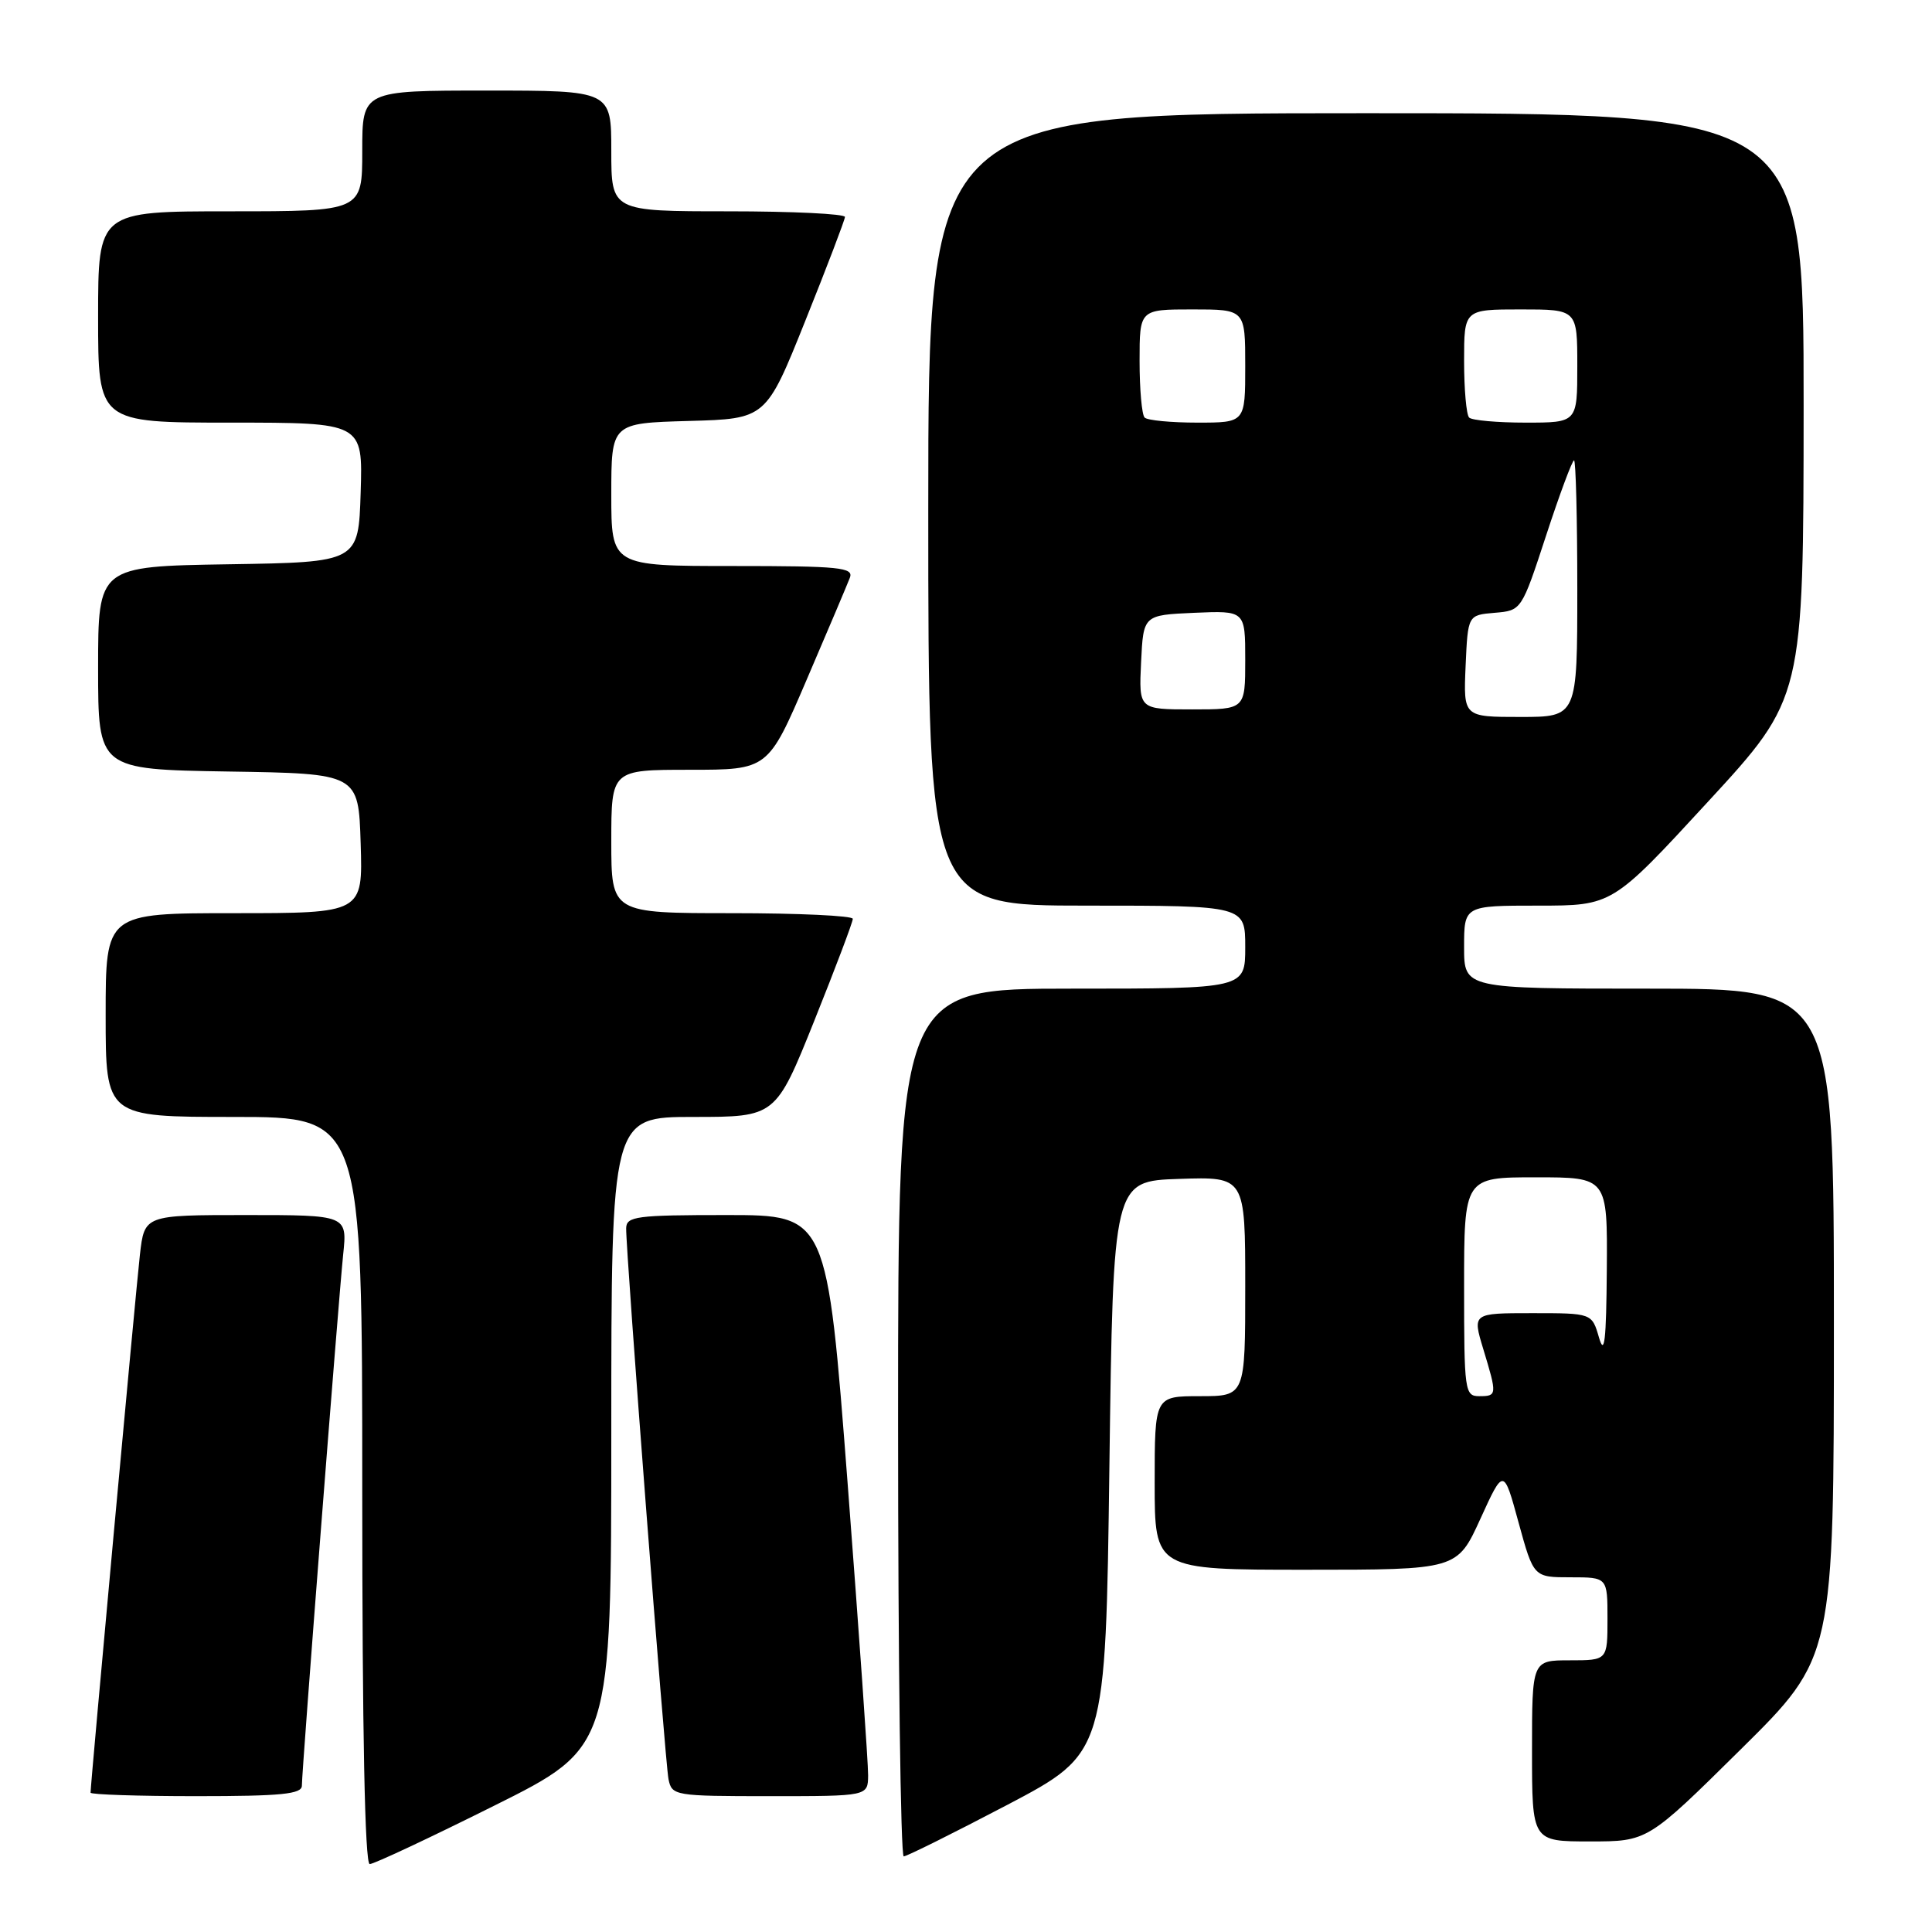 <?xml version="1.0" encoding="UTF-8" standalone="no"?>
<!DOCTYPE svg PUBLIC "-//W3C//DTD SVG 1.1//EN" "http://www.w3.org/Graphics/SVG/1.1/DTD/svg11.dtd" >
<svg xmlns="http://www.w3.org/2000/svg" xmlns:xlink="http://www.w3.org/1999/xlink" version="1.1" viewBox="0 0 256 256">
 <g >
 <path fill="currentColor"
d=" M 65.49 239.26 C 81.00 231.53 81.00 231.53 81.00 189.76 C 81.00 148.00 81.00 148.00 91.89 148.00 C 102.78 148.00 102.78 148.00 107.90 135.25 C 110.71 128.24 113.01 122.16 113.00 121.75 C 113.00 121.34 105.80 121.00 97.00 121.00 C 81.00 121.00 81.00 121.00 81.00 111.50 C 81.00 102.00 81.00 102.00 91.38 102.00 C 101.77 102.00 101.77 102.00 106.89 90.06 C 109.71 83.50 112.28 77.42 112.61 76.56 C 113.14 75.19 111.31 75.00 97.11 75.00 C 81.00 75.00 81.00 75.00 81.00 65.53 C 81.00 56.07 81.00 56.07 91.25 55.78 C 101.50 55.50 101.50 55.50 106.71 42.50 C 109.58 35.35 111.94 29.16 111.96 28.75 C 111.98 28.34 105.03 28.00 96.50 28.00 C 81.00 28.00 81.00 28.00 81.00 20.00 C 81.00 12.00 81.00 12.00 64.50 12.00 C 48.00 12.00 48.00 12.00 48.00 20.00 C 48.00 28.00 48.00 28.00 30.50 28.00 C 13.00 28.00 13.00 28.00 13.00 42.00 C 13.00 56.00 13.00 56.00 30.54 56.00 C 48.08 56.00 48.08 56.00 47.79 65.25 C 47.50 74.50 47.50 74.50 30.25 74.77 C 13.00 75.05 13.00 75.05 13.00 88.50 C 13.00 101.95 13.00 101.95 30.25 102.23 C 47.50 102.50 47.50 102.50 47.79 111.75 C 48.08 121.00 48.08 121.00 31.04 121.00 C 14.00 121.00 14.00 121.00 14.00 134.50 C 14.00 148.00 14.00 148.00 31.00 148.00 C 48.00 148.00 48.00 148.00 48.00 197.50 C 48.00 229.56 48.35 247.00 48.99 247.00 C 49.54 247.00 56.96 243.52 65.49 239.26 Z  M 133.50 239.14 C 146.50 232.30 146.50 232.30 147.00 194.40 C 147.50 156.50 147.50 156.50 156.25 156.21 C 165.00 155.92 165.00 155.92 165.00 170.46 C 165.00 185.00 165.00 185.00 159.00 185.00 C 153.00 185.00 153.00 185.00 153.00 196.50 C 153.00 208.00 153.00 208.00 173.04 208.00 C 193.08 208.00 193.08 208.00 196.16 201.25 C 199.24 194.50 199.24 194.50 201.22 201.75 C 203.21 209.00 203.21 209.00 208.11 209.00 C 213.00 209.00 213.00 209.00 213.00 214.50 C 213.00 220.00 213.00 220.00 208.00 220.00 C 203.00 220.00 203.00 220.00 203.00 232.00 C 203.00 244.00 203.00 244.00 210.66 244.00 C 218.32 244.00 218.32 244.00 230.66 231.80 C 243.00 219.60 243.00 219.60 243.00 175.30 C 243.00 131.00 243.00 131.00 218.50 131.00 C 194.00 131.00 194.00 131.00 194.00 125.50 C 194.00 120.00 194.00 120.00 203.82 120.00 C 213.64 120.00 213.64 120.00 226.30 106.25 C 238.97 92.50 238.97 92.50 238.99 53.75 C 239.00 15.00 239.00 15.00 181.00 15.00 C 123.00 15.00 123.00 15.00 123.00 67.50 C 123.00 120.00 123.00 120.00 144.00 120.00 C 165.00 120.00 165.00 120.00 165.00 125.50 C 165.00 131.00 165.00 131.00 142.00 131.00 C 119.00 131.00 119.00 131.00 119.00 188.50 C 119.00 220.12 119.34 245.99 119.75 245.98 C 120.16 245.97 126.35 242.89 133.50 239.14 Z  M 40.00 236.61 C 40.00 234.55 44.84 172.38 45.47 166.25 C 46.02 161.00 46.02 161.00 32.58 161.00 C 19.14 161.00 19.14 161.00 18.54 166.25 C 18.01 170.88 12.00 236.36 12.00 237.54 C 12.00 237.79 18.30 238.00 26.00 238.00 C 37.30 238.00 40.00 237.73 40.00 236.61 Z  M 115.03 235.25 C 115.05 233.74 113.83 216.41 112.33 196.75 C 109.59 161.00 109.59 161.00 96.30 161.00 C 84.31 161.00 83.00 161.17 82.97 162.75 C 82.93 165.91 88.12 233.45 88.58 235.75 C 89.03 237.94 89.36 238.00 102.02 238.00 C 115.00 238.00 115.00 238.00 115.03 235.25 Z  M 194.00 170.50 C 194.00 156.00 194.00 156.00 203.50 156.00 C 213.00 156.00 213.00 156.00 212.91 168.25 C 212.84 177.64 212.60 179.74 211.88 177.25 C 210.94 174.00 210.94 174.00 203.02 174.00 C 195.10 174.00 195.10 174.00 196.54 178.75 C 198.39 184.85 198.38 185.00 196.00 185.00 C 194.09 185.00 194.00 184.33 194.00 170.50 Z  M 194.20 88.25 C 194.50 81.50 194.50 81.50 198.05 81.20 C 201.61 80.90 201.61 80.90 204.87 70.95 C 206.66 65.48 208.33 61.00 208.57 61.00 C 208.80 61.00 209.00 68.65 209.00 78.00 C 209.00 95.00 209.00 95.00 201.45 95.00 C 193.91 95.00 193.91 95.00 194.20 88.25 Z  M 151.20 87.75 C 151.50 81.50 151.50 81.50 158.25 81.20 C 165.00 80.91 165.00 80.91 165.00 87.45 C 165.00 94.00 165.00 94.00 157.95 94.00 C 150.90 94.00 150.90 94.00 151.20 87.75 Z  M 151.67 55.33 C 151.30 54.97 151.00 51.59 151.00 47.83 C 151.00 41.00 151.00 41.00 158.00 41.00 C 165.00 41.00 165.00 41.00 165.00 48.50 C 165.00 56.00 165.00 56.00 158.67 56.00 C 155.18 56.00 152.03 55.70 151.67 55.33 Z  M 194.67 55.33 C 194.30 54.97 194.00 51.59 194.00 47.83 C 194.00 41.00 194.00 41.00 201.50 41.00 C 209.00 41.00 209.00 41.00 209.00 48.50 C 209.00 56.00 209.00 56.00 202.17 56.00 C 198.41 56.00 195.03 55.70 194.67 55.33 Z "/>
</g>
</svg>